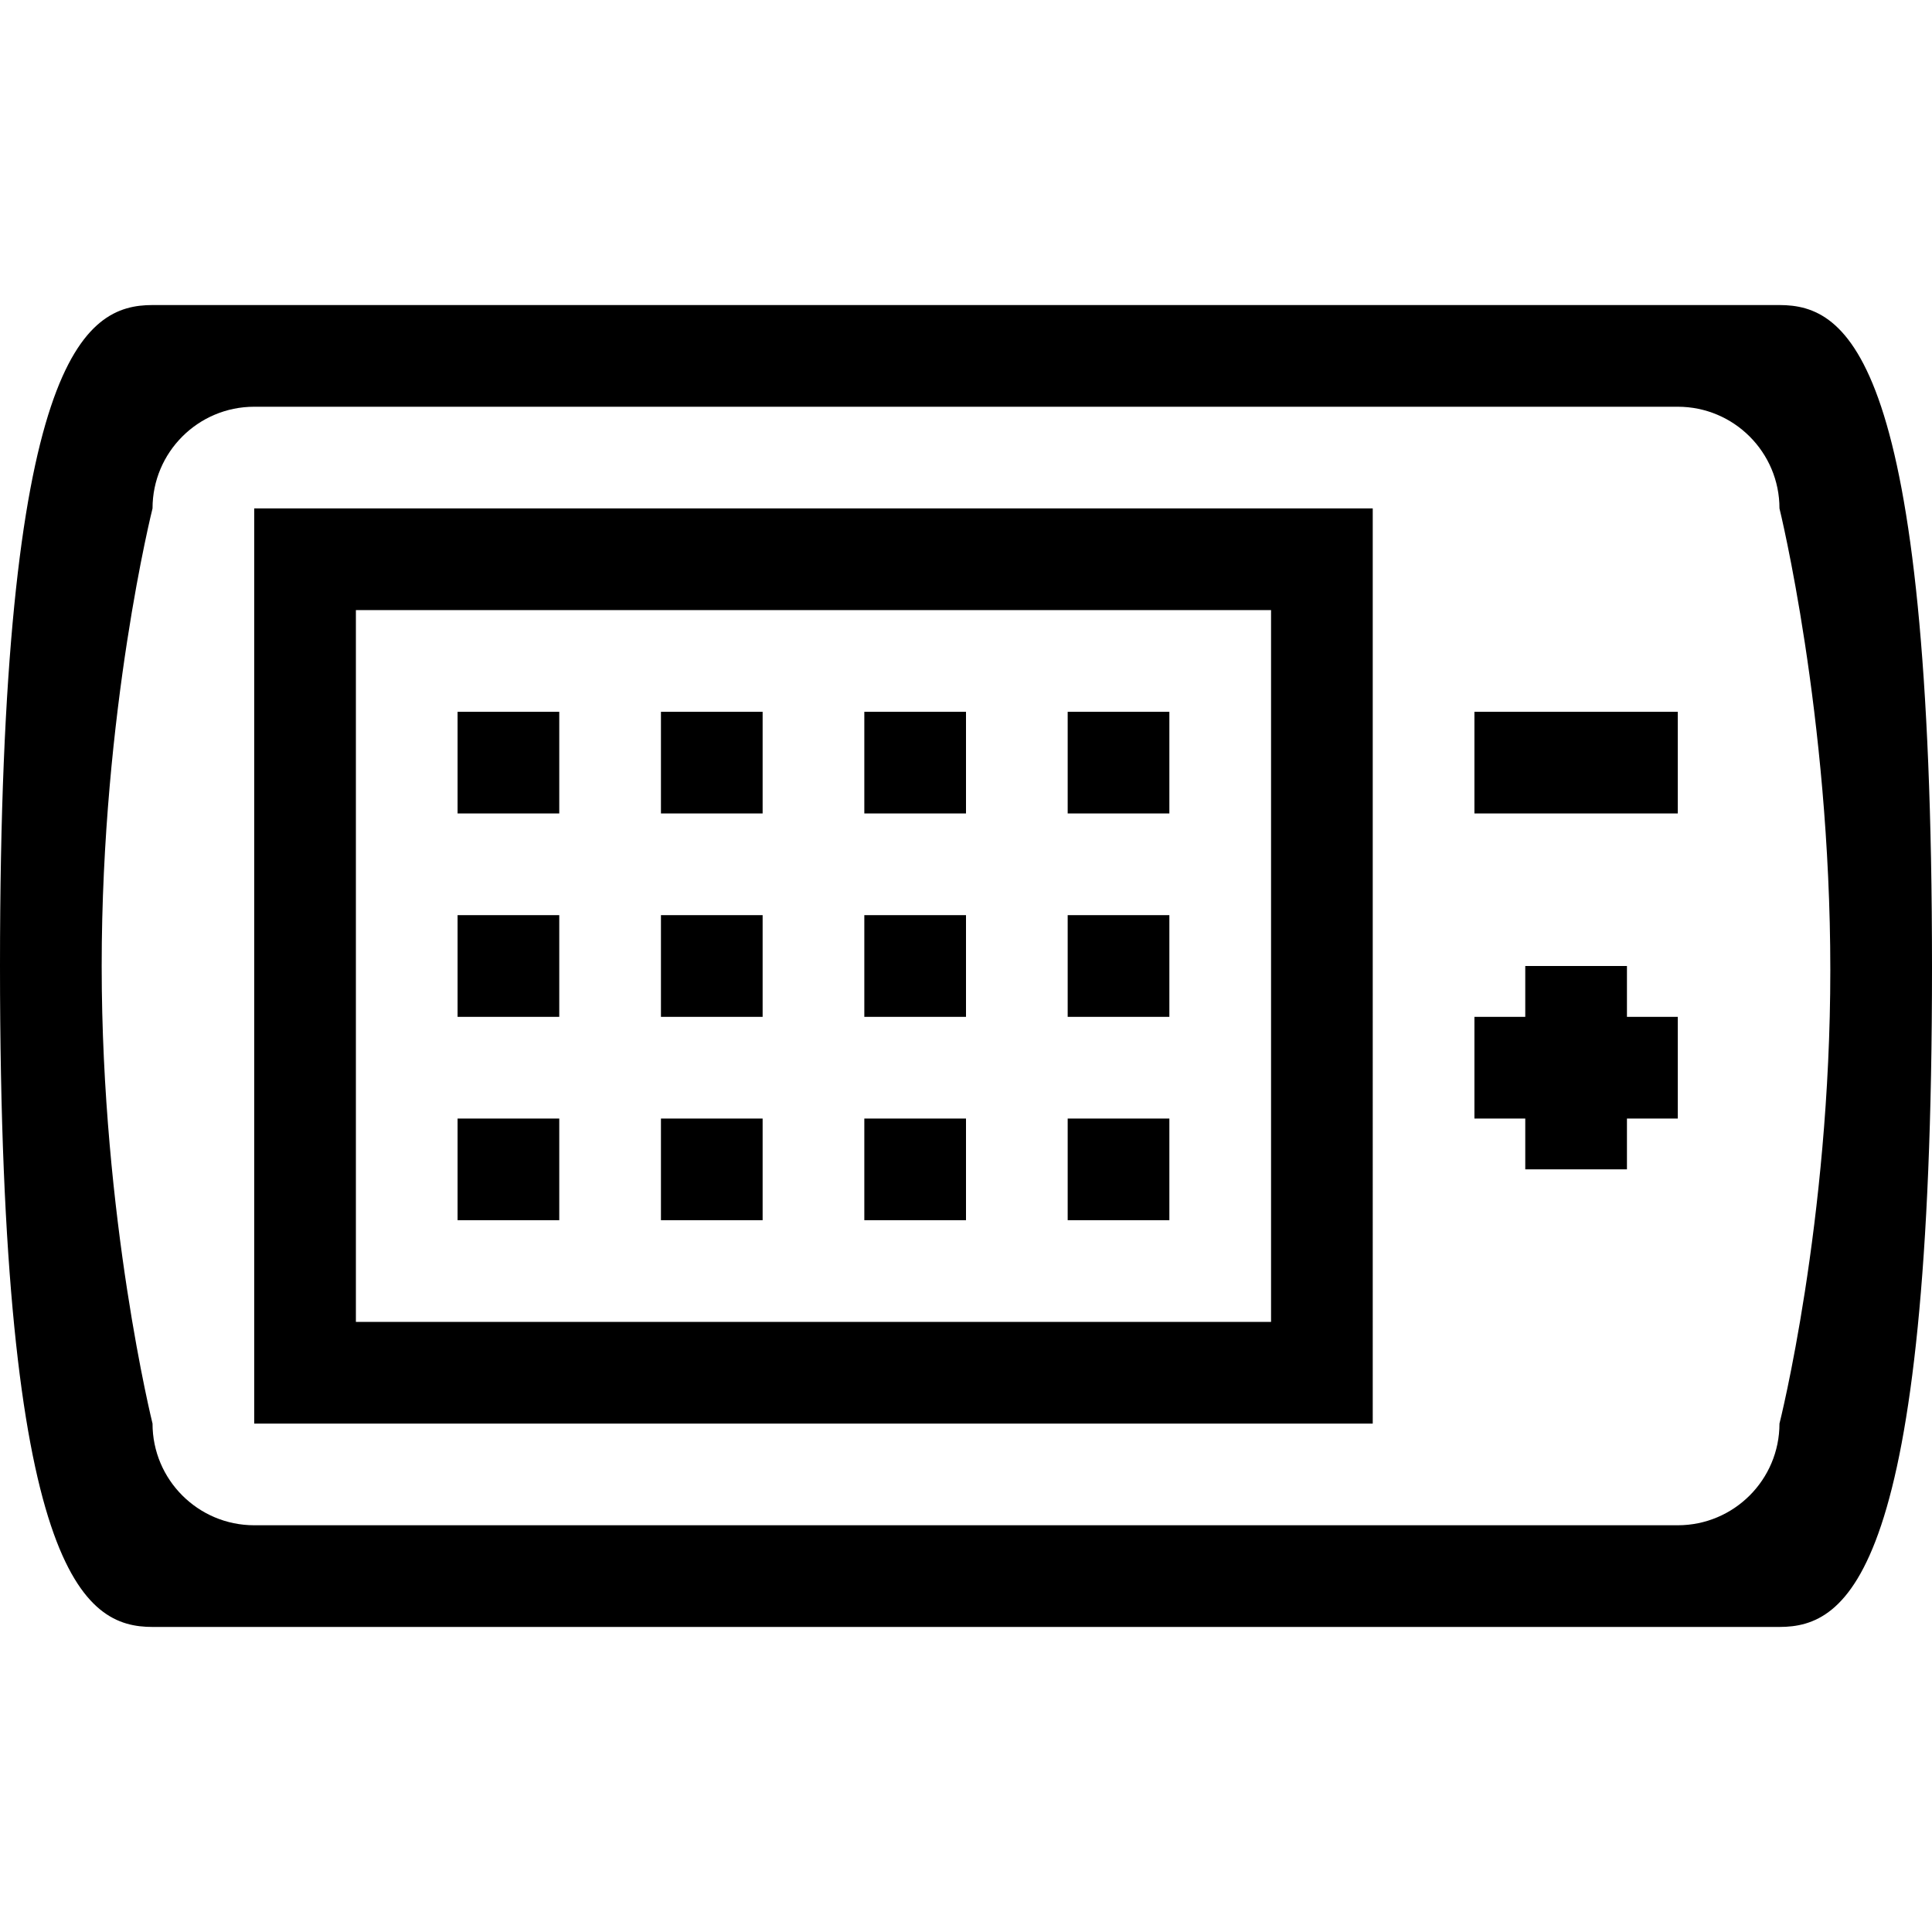 <?xml version="1.0" encoding="iso-8859-1"?>
<!-- Generator: Adobe Illustrator 19.1.0, SVG Export Plug-In . SVG Version: 6.00 Build 0)  -->
<svg version="1.1" id="Capa_1" xmlns="http://www.w3.org/2000/svg" xmlns:xlink="http://www.w3.org/1999/xlink" x="0px" y="0px"
	 viewBox="0 0 430.828 430.828" style="enable-background:new 0 0 430.828 430.828;" xml:space="preserve">
<g>
	<g id="Viba_2_">
		<g>
			<path d="M147.388,226.751h22.675v-22.675h-22.675V226.751z M192.739,272.102h22.675v-22.675h-22.675V272.102z M147.388,181.401
				h22.675v-22.675h-22.675V181.401z M102.038,272.102h22.675v-22.675h-22.675V272.102z M147.388,272.102h22.675v-22.675h-22.675
				V272.102z M102.038,226.751h22.675v-22.675h-22.675V226.751z M192.739,226.751h22.675v-22.675h-22.675V226.751z M102.038,181.401
				h22.675v-22.675h-22.675V181.401z M192.739,181.401h22.675v-22.675h-22.675V181.401z M328.79,181.401h45.35v-22.675h-45.35
				V181.401z M396.815,68.025H34.013C18.888,68.025,0,79.363,0,215.414s18.888,147.388,34.013,147.388h362.802
				c15.124,0,34.013-11.451,34.013-147.071C430.828,79.25,411.939,68.025,396.815,68.025z M396.815,317.452
				c0,12.517-10.158,22.675-22.675,22.675H56.688c-12.517,0-22.675-10.158-22.675-22.675c0,0-11.338-45.645-11.338-102.038
				c0-56.983,11.338-102.038,11.338-102.038c0-12.517,10.158-22.675,22.675-22.675H374.14c12.517,0,22.675,10.158,22.675,22.675
				c0,0,11.338,45.917,11.338,102.9C408.153,272.669,396.815,317.452,396.815,317.452z M56.688,317.452h249.427V113.376H56.688
				V317.452z M79.363,136.051h204.076v158.726H79.363V136.051z M238.089,272.102h22.675v-22.675h-22.675V272.102z M238.089,181.401
				h22.675v-22.675h-22.675V181.401z M238.089,226.751h22.675v-22.675h-22.675V226.751z M362.802,215.414h-22.675v11.338H328.79
				v22.675h11.338v11.338h22.675v-11.338h11.338v-22.675h-11.338V215.414z"/>
		</g>
	</g>
</g>
<g>
</g>
<g>
</g>
<g>
</g>
<g>
</g>
<g>
</g>
<g>
</g>
<g>
</g>
<g>
</g>
<g>
</g>
<g>
</g>
<g>
</g>
<g>
</g>
<g>
</g>
<g>
</g>
<g>
</g>
</svg>

